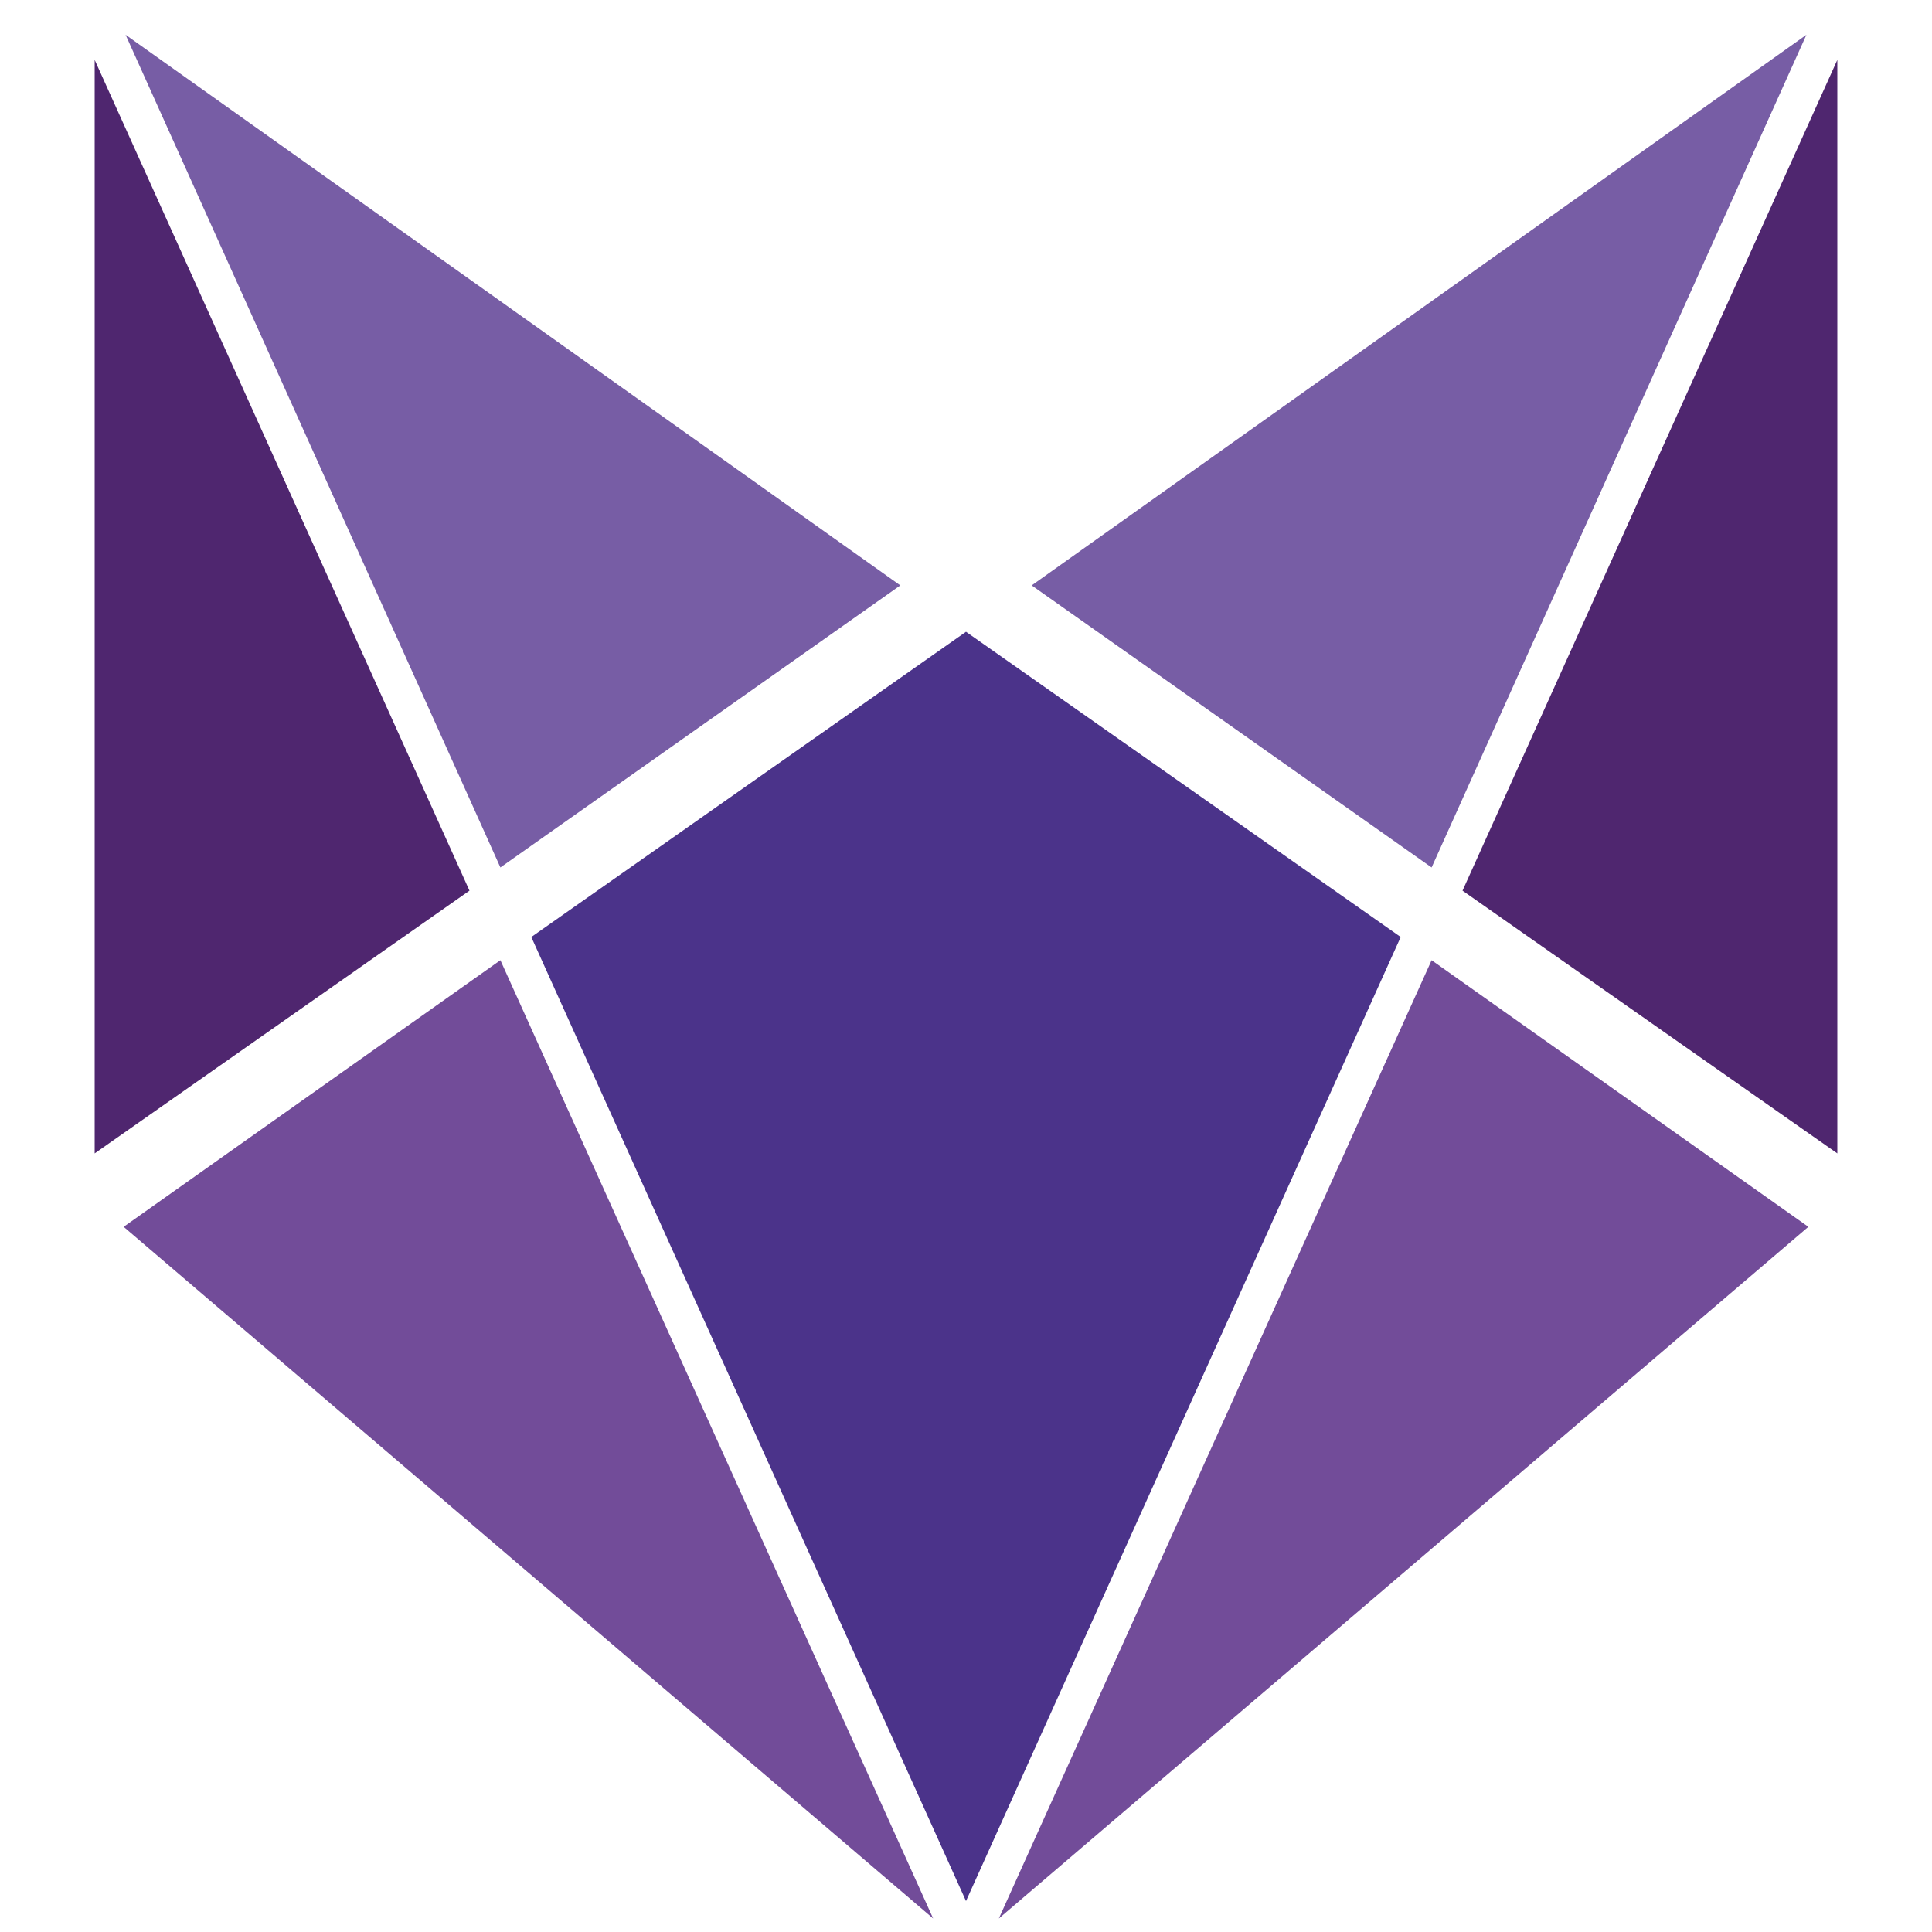 <?xml version="1.0" encoding="utf-8"?>
<!-- Generator: Adobe Illustrator 21.0.2, SVG Export Plug-In . SVG Version: 6.00 Build 0)  -->
<svg version="1.1" id="Capa_1" xmlns="http://www.w3.org/2000/svg" xmlns:xlink="http://www.w3.org/1999/xlink" x="0px" y="0px"
	 viewBox="0 0 100 100" style="enable-background:new 0 0 100 100;" xml:space="preserve">
<style type="text/css">
	.st0{fill:#724C99;}
	.st1{fill:#020203;}
	.st2{fill:#4F266F;}
	.st3{fill:#775DA5;}
	.st4{fill:#4B338A;}
</style>
<g>
	<polygon class="st0" points="6.4,63.5 48.3,99.3 25.9,49.7 	"/>
	<polygon class="st1" points="4.9,0.7 4.9,0.7 4.9,0.7 	"/>
	<polygon class="st2" points="4.9,59.7 24.3,46.1 4.9,3.1 	"/>
	<polygon class="st3" points="46.6,30.3 6.5,1.8 25.9,44.9 	"/>
	<polygon class="st4" points="72.5,48.5 50,32.7 50,32.7 50,32.7 27.5,48.5 50,98.4 	"/>
	<polygon class="st0" points="93.6,63.5 74.1,49.7 51.7,99.3 	"/>
	<polygon class="st1" points="95.1,0.7 95.1,0.7 95.1,0.7 	"/>
	<polygon class="st2" points="95.1,59.7 95.1,3.1 75.7,46.1 	"/>
	<polygon class="st3" points="53.4,30.3 74.1,44.9 93.5,1.8 	"/>
</g>
</svg>
